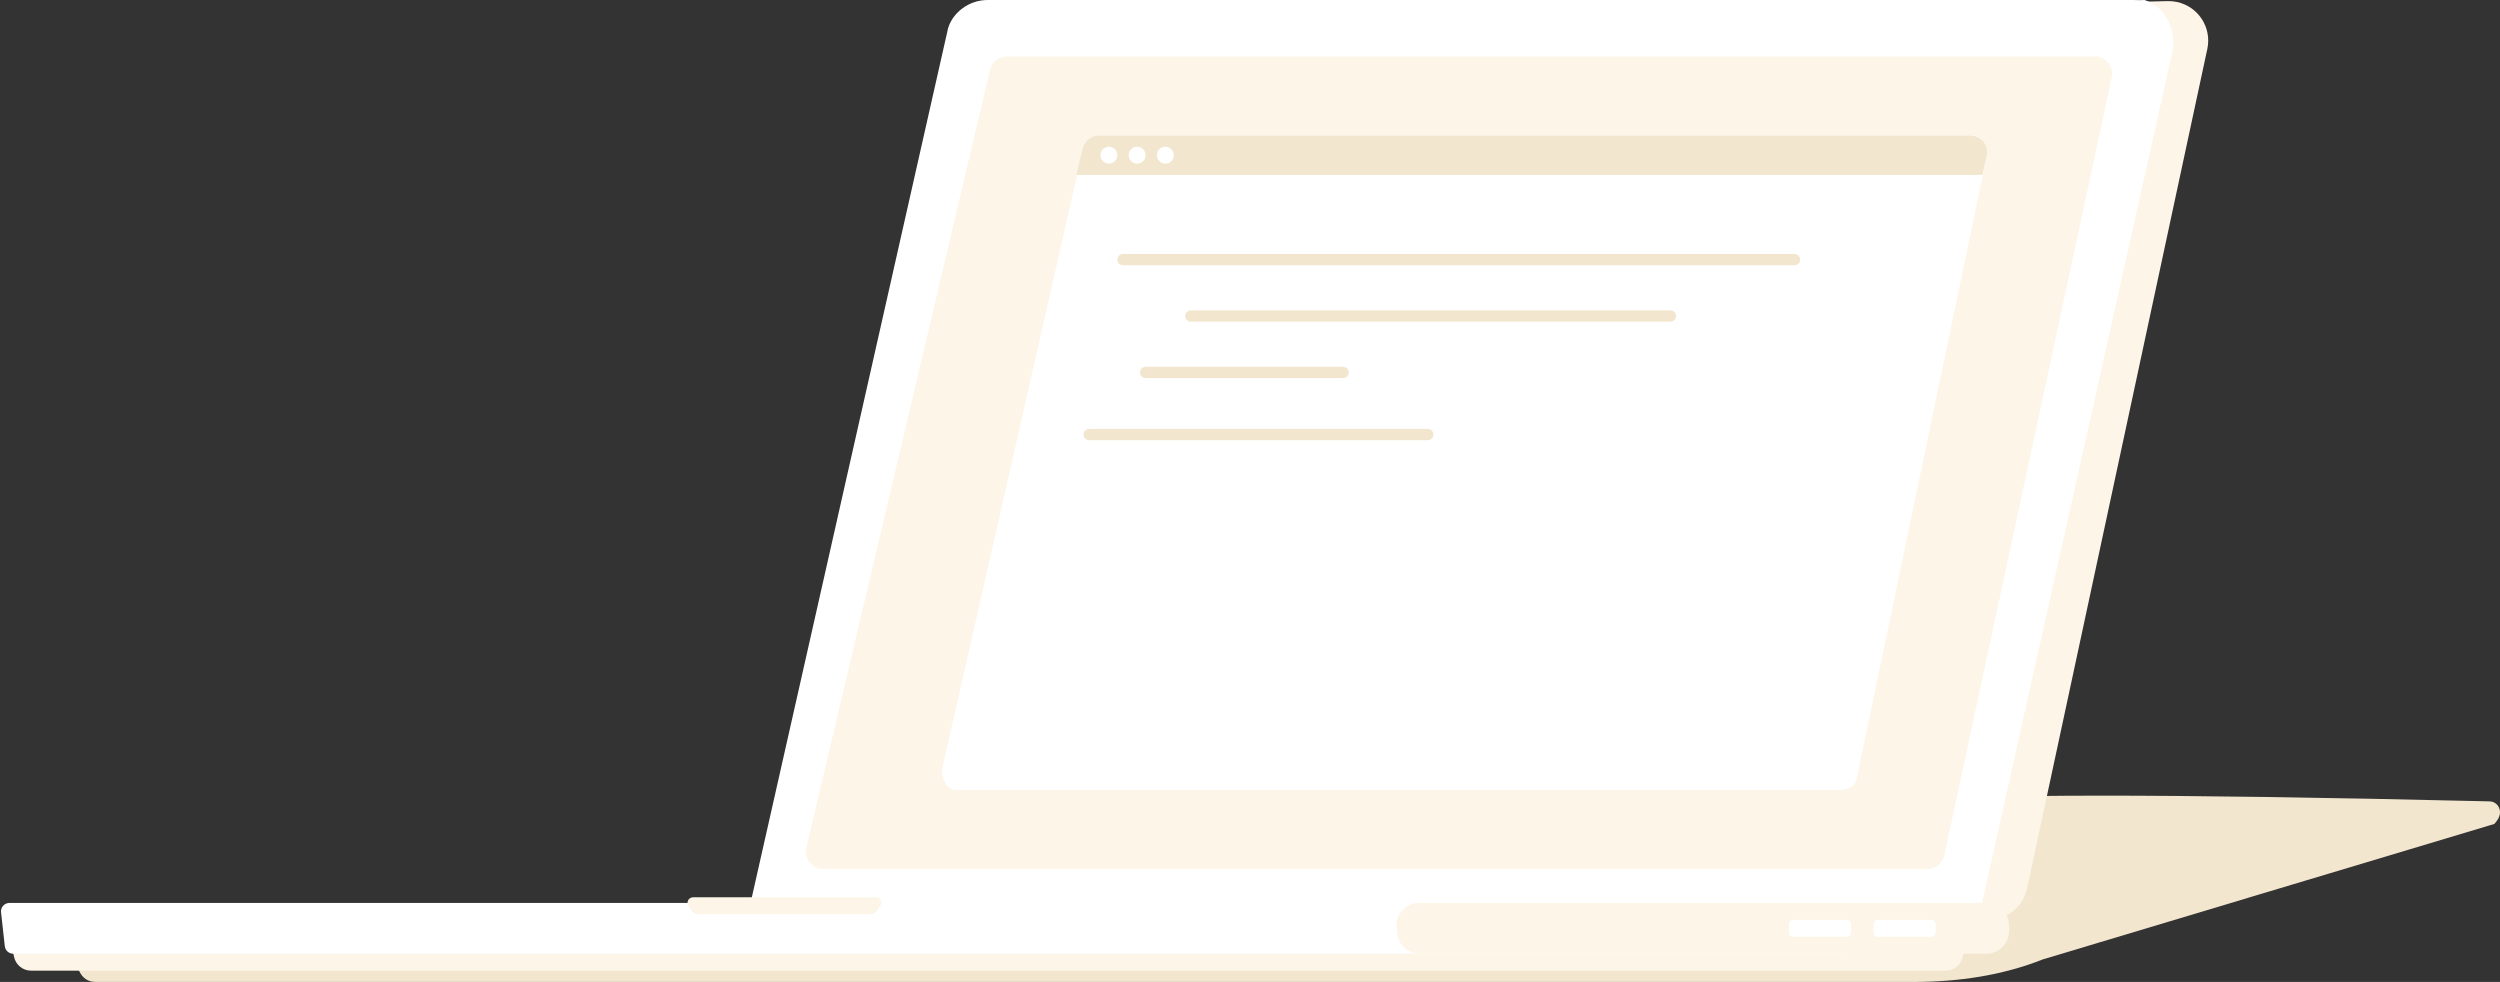 <svg id="laptop" width="443px" height="174px" viewBox="0 0 443 174" version="1.1" xmlns="http://www.w3.org/2000/svg" xmlns:xlink="http://www.w3.org/1999/xlink">
    <rect x="0" y="0" width="443" height="174" fill="#333333" stroke="none"/>
    <defs></defs>
    <g id="pages" stroke="none" stroke-width="1" fill="none" fill-rule="evenodd">
        <g id="homepage" transform="translate(-904, -4473)">
            <g id="learn_code" transform="translate(-486, 3672)">
                <g id="apply" transform="translate(568, 529)">
                    <g id="laptop" transform="translate(822, 272)">
                        <path d="M283,156 C312.141,148.85 331.239,144.136 340,142 C348.968,140.7 382.613,140.606 441,142 C442.149,141.944 443.024,142.853 443,144 C442.98,144.802 442.416,145.547 442,146 L362,170 C354.91,172.817 347.136,174 339,174 L17,174 C15.666,174 14.672,173.427 14,172 L11,167 L261,159 C268.333,159.209 275.666,158.173 283,156 Z" id="shadow" fill="#F2E6CE"></path>
                        <g id="screen" transform="translate(133, 0)">
                            <path d="M9.862,0.199 L224,5 L259,163 L41.656,163 C38.357,163 35.505,160.696 34.812,157.47 L2.861,8.667 C2.049,4.887 4.455,1.165 8.235,0.353 C8.77,0.238 9.315,0.186 9.862,0.199 Z" id="shape" fill="#FCF5E8" transform="translate(130.5, 81.5) scale(-1, 1) translate(-130.5, -81.5) "></path>
                            <path d="M245,-4.168e-13 C245.509,-4.16706842e-13 246.014,0.055 247,-4.168e-13 C250.283,0.997 252.667,4.733 252,9 L218,161 C218.102,161.497 217.477,162 217,162 L2,162 C1.425,162 1.311,161.987 1,162 C0.37,161.774 -0.15,160.949 0,160 L35,5 C35.819,2.263 38.651,-4.00455907e-13 42,-4.168e-13 L245,-4.168e-13 Z" id="shape" fill="#FFFFFF"></path>
                            <path d="M12.814,10 L205.563,10 C206.991,10 208.232,10.982 208.56,12.372 L241.106,150.212 C241.497,151.868 240.471,153.527 238.816,153.918 C238.584,153.972 238.346,154 238.108,154 L42.488,154 C41.036,154 39.782,152.987 39.476,151.568 L9.803,13.728 C9.445,12.065 10.502,10.427 12.165,10.069 C12.378,10.023 12.596,10 12.814,10 Z" id="shape" fill="#FCF5E8" transform="translate(125.5, 82) scale(-1, 1) translate(-125.5, -82) "></path>
                        </g>
                        <g id="bottom" transform="translate(0, 159)">
                            <path d="M325.77,4 L335.23,4 C335.655,4 336,4.345 336,4.77 L336,6.23 C336,6.655 335.655,7 335.23,7 L325.77,7 C325.345,7 325,6.655 325,6.23 L325,4.77 C325,4.345 325.345,4 325.77,4 Z" id="shape" fill="#FFFFFF"></path>
                            <path d="M3.179,5 L347.094,5 C347.945,5 348.634,5.689 348.634,6.54 C348.634,6.652 348.622,6.763 348.598,6.873 L347.777,10.585 C347.465,11.996 346.214,13 344.769,13 L5.504,13 C4.059,13 2.809,11.996 2.496,10.585 L1.675,6.873 C1.492,6.042 2.016,5.22 2.846,5.036 C2.955,5.012 3.067,5 3.179,5 Z" id="shape" fill="#FCF5E8"></path>
                            <path d="M1.676,1 L327.324,1 C328.153,1 328.824,1.672 328.824,2.5 C328.824,2.555 328.821,2.611 328.815,2.666 L328.148,8.666 C328.064,9.425 327.422,10 326.657,10 L2.343,10 C1.578,10 0.936,9.425 0.852,8.666 L0.185,2.666 C0.094,1.842 0.687,1.101 1.51,1.009 C1.565,1.003 1.621,1 1.676,1 Z" id="shape" fill="#FFFFFF"></path>
                            <path d="M122.803,-5.77315973e-15 L155.197,-1.0658141e-14 C155.73,-1.07560246e-14 156.162,0.432 156.162,0.965 C156.162,1.155 156.106,1.342 156,1.5 L155.416,2.377 C155.156,2.766 154.719,3 154.251,3 L123.749,3 C123.281,3 122.844,2.766 122.584,2.377 L122,1.5 C121.704,1.057 121.824,0.458 122.268,0.162 C122.426,0.056 122.612,-5.84919164e-15 122.803,-5.88418203e-15 Z" id="shape" fill="#FCF5E8"></path>
                            <path d="M251.469,1 L352,1 C354.209,1 356,2.791 356,5 L356,6 C356,8.209 354.209,10 352,10 L251.58,10 C249.542,10 247.83,8.467 247.605,6.442 L247.494,5.442 C247.25,3.246 248.832,1.268 251.027,1.024 C251.174,1.008 251.321,1 251.469,1 Z" id="shape" fill="#FCF5E8"></path>
                            <path d="M317.77,4 L327.23,4 C327.655,4 328,4.345 328,4.77 L328,6.23 C328,6.655 327.655,7 327.23,7 L317.77,7 C317.345,7 317,6.655 317,6.23 L317,4.77 C317,4.345 317.345,4 317.77,4 Z M332.77,4 L342.23,4 C342.655,4 343,4.345 343,4.77 L343,6.23 C343,6.655 342.655,7 342.23,7 L332.77,7 C332.345,7 332,6.655 332,6.23 L332,4.77 C332,4.345 332.345,4 332.77,4 Z" id="shape" fill="#FFFFFF"></path>
                        </g>
                        <g id="terminal" transform="translate(167, 24)">
                            <path d="M182,0 C182.201,5.68434189e-14 182.404,0.021 183,0 C184.227,0.396 185.272,1.982 185,4 L162,114 C161.992,114.999 160.764,116 159,116 L3,116 C2.781,116 2.561,115.976 2,116 C0.728,115.565 -0.289,113.96 0,112 L25,2 C25.065,0.974 26.282,-1.42108547e-14 28,0 L182,0 Z" id="shape" fill="#FFFFFF"></path>
                            <path d="M26.717,-4.86023587e-14 L181.062,-3.8191672e-14 C182.447,-3.84460169e-14 183.651,0.948 183.978,2.293 L185.119,7 L24.546,7 L23.791,3.662 C23.425,2.046 24.439,0.44 26.055,0.074 C26.272,0.025 26.494,-4.88088978e-14 26.717,-4.88498131e-14 Z" id="shape" fill="#F2E6CE" transform="translate(104.417, 3.5) scale(-1, 1) translate(-104.417, -3.5) "></path>
                            <path d="M39.5,5 C38.672,5 38,4.328 38,3.5 C38,2.672 38.672,2 39.5,2 C40.328,2 41,2.672 41,3.5 C41,4.328 40.328,5 39.5,5 Z M34.5,5 C33.672,5 33,4.328 33,3.5 C33,2.672 33.672,2 34.5,2 C35.328,2 36,2.672 36,3.5 C36,4.328 35.328,5 34.5,5 Z M29.5,5 C28.672,5 28,4.328 28,3.5 C28,2.672 28.672,2 29.5,2 C30.328,2 31,2.672 31,3.5 C31,4.328 30.328,5 29.5,5 Z" id="Combined-Shape" fill="#FFFFFF"></path>
                            <path d="M32,22 L151,22" id="line" stroke="#F2E6CE" stroke-width="2" stroke-linecap="round" stroke-linejoin="round"></path>
                            <path d="M44,32 L129,32" id="line" stroke="#F2E6CE" stroke-width="2" stroke-linecap="round" stroke-linejoin="round"></path>
                            <path d="M26,53 L86,53" id="line" stroke="#F2E6CE" stroke-width="2" stroke-linecap="round" stroke-linejoin="round"></path>
                            <path d="M36,42 L71,42" id="line" stroke="#F2E6CE" stroke-width="2" stroke-linecap="round" stroke-linejoin="round"></path>
                        </g>
                    </g>
                </g>
            </g>
        </g>
    </g>
</svg>